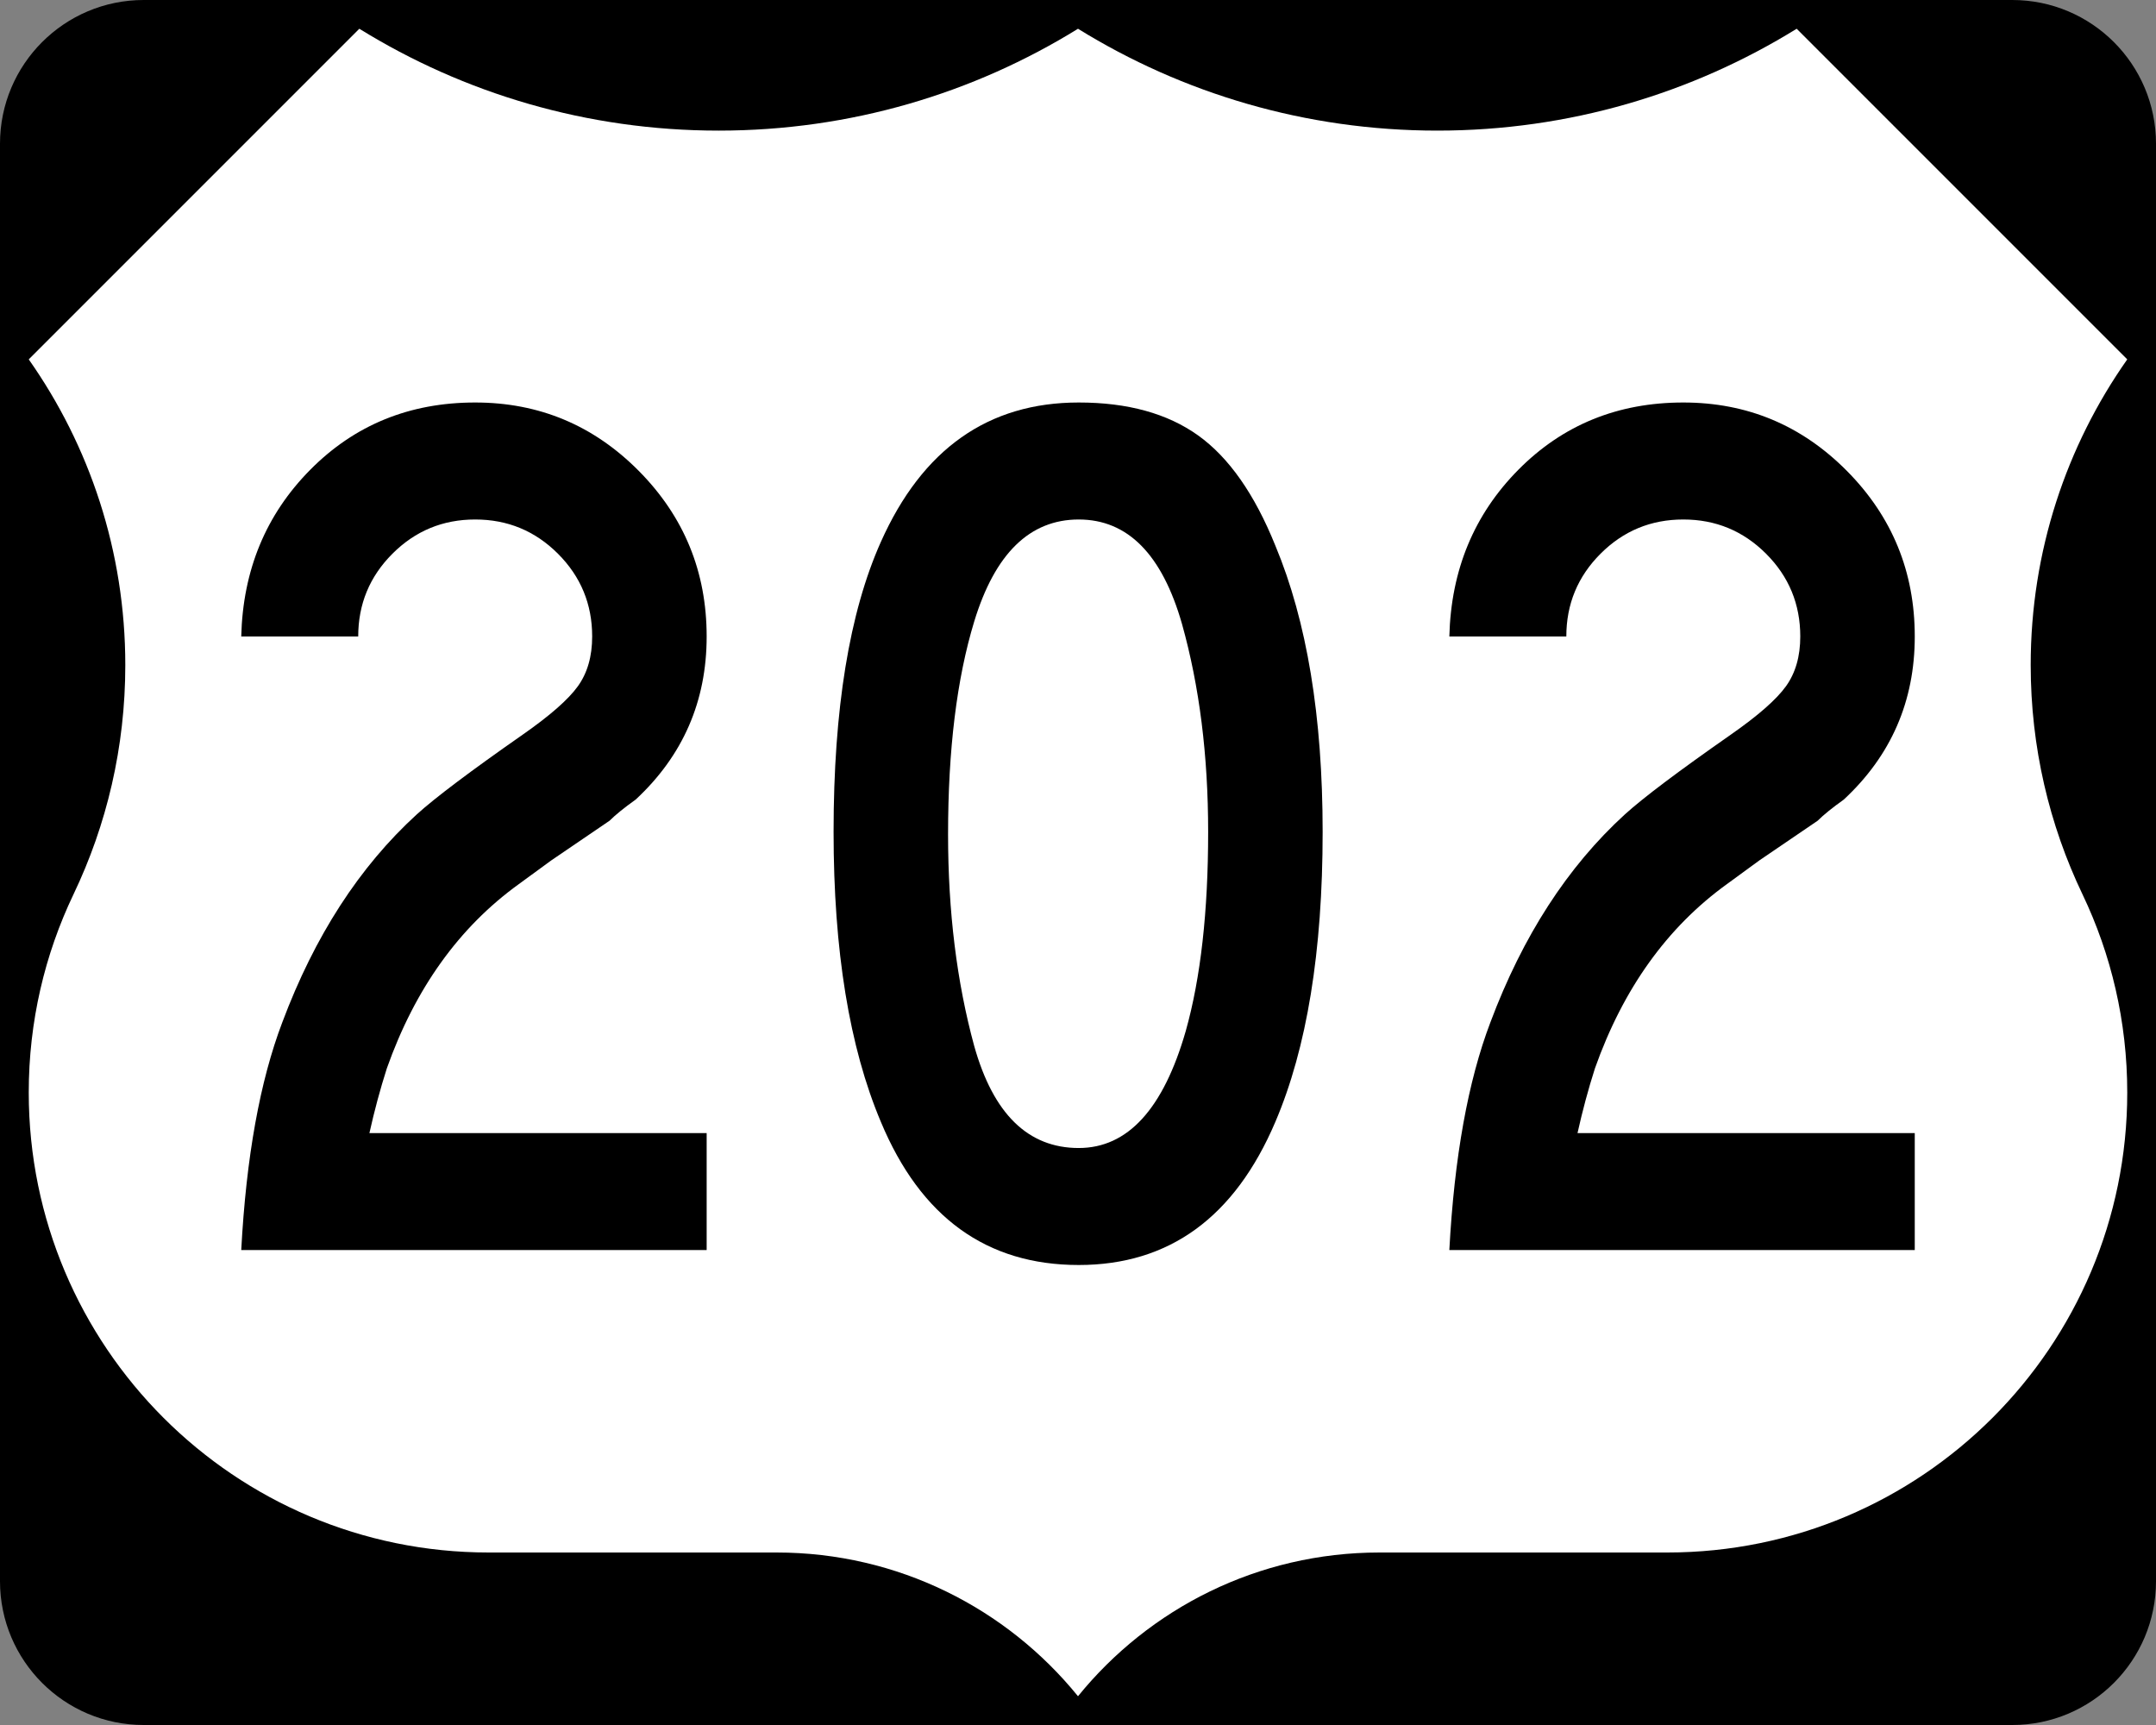 <?xml version="1.0" encoding="utf-8"?>
<!-- Generator: Adobe Illustrator 12.0.0, SVG Export Plug-In . SVG Version: 6.00 Build 51448)  -->
<!DOCTYPE svg PUBLIC "-//W3C//DTD SVG 1.1//EN" "http://www.w3.org/Graphics/SVG/1.1/DTD/svg11.dtd">
<svg  version="1.1" id="Layer_1" xmlns="http://www.w3.org/2000/svg" xmlns:xlink="http://www.w3.org/1999/xlink" width="750" height="600" viewBox="0 0 750 600"
	 overflow="visible" enable-background="new 0 0 750 600" xml:space="preserve">
<rect x="0" y="0" width="750" height="600" fill="#808080" stroke="none"/>
<g>
	<g>
		<path d="M0,50C0,22.386,22.385,0,50,0h650c27.614,0,50,22.386,50,50v500c0,27.615-22.386,50-50,50H50
			c-27.615,0-50-22.385-50-50V50L0,50z"/>
		<path d="M375,300"/>
	</g>
	<path fill-rule="evenodd" clip-rule="evenodd" fill="#FFFFFF" d="M375,10.002
		c-36.328,22.464-79.149,35.429-125,35.429S161.327,32.464,125,10L10,125
		c21.163,30.081,33.588,66.752,33.588,106.327c0,28.561-6.472,55.609-18.028,79.759
		C15.585,331.956,10,355.326,10,380c0,88.367,71.633,160,160,160h100.115
		C312.458,540,350.249,559.494,375,589.998C399.751,559.494,437.541,540,479.885,540H580
		c88.367,0,160-71.633,160-160c0-24.674-5.585-48.044-15.561-68.914
		c-11.557-24.15-18.027-51.198-18.027-79.759C706.412,191.752,718.837,155.081,740,125
		L625,10c-36.327,22.464-79.15,35.431-125,35.431
		C454.149,45.431,411.327,32.466,375,10.002z"/>
</g>
<g>
	<path fill-rule="evenodd" clip-rule="evenodd" d="M245.824,434.806H83.919
		c1.731-32.323,6.493-58.73,14.286-79.221
		c11.255-30.015,26.84-54.113,46.753-72.295
		c6.349-5.771,18.614-15.007,36.796-27.705
		c9.524-6.638,15.945-12.266,19.264-16.884c3.319-4.617,4.979-10.39,4.979-17.315
		c0-11.256-3.969-20.852-11.905-28.788s-17.532-11.905-28.788-11.905
		s-20.852,3.968-28.788,11.905c-7.936,7.937-11.905,17.532-11.905,28.788H83.919
		c0.577-23.088,8.586-42.425,24.026-58.009C123.385,147.792,142.505,140,165.304,140
		c22.222,0,41.198,7.937,56.926,23.81s23.593,35.065,23.593,57.576
		s-8.225,41.414-24.675,56.71c-4.041,2.886-7.071,5.339-9.091,7.359l-20.347,13.853
		l-11.255,8.226c-20.779,15.007-36.075,36.363-45.887,64.068
		c-2.309,7.215-4.329,14.719-6.061,22.512h117.316V434.806z"/>
	<path fill-rule="evenodd" clip-rule="evenodd" d="M460.104,289.351
		c0,41.559-5.483,75.181-16.45,100.866C429.512,423.406,406.713,440,375.255,440
		c-32.035,0-54.979-16.594-68.831-49.783c-10.967-25.975-16.45-59.596-16.45-100.866
		c0-42.713,5.483-76.335,16.45-100.866C320.854,156.162,343.798,140,375.255,140
		c17.027,0,30.88,3.824,41.559,11.472c10.679,7.648,19.625,20.419,26.84,38.312
		C454.62,216.046,460.104,249.235,460.104,289.351z M420.276,289.351
		c0-26.551-3.03-50.649-9.091-72.294c-6.926-24.243-18.903-36.364-35.931-36.364
		s-29.148,11.833-36.363,35.498c-6.061,19.913-9.091,44.589-9.091,74.026
		c0,26.84,3.031,51.371,9.091,73.593c6.638,23.665,18.759,35.498,36.363,35.498
		c17.027,0,29.438-13.564,37.229-40.692C417.68,340.145,420.276,317.057,420.276,289.351
		z"/>
	<path fill-rule="evenodd" clip-rule="evenodd" d="M666.081,434.806H504.176
		c1.732-32.323,6.494-58.73,14.286-79.221
		c11.255-30.015,26.84-54.113,46.753-72.295
		c6.35-5.771,18.615-15.007,36.797-27.705c9.523-6.638,15.945-12.266,19.264-16.884
		c3.319-4.617,4.979-10.39,4.979-17.315c0-11.256-3.968-20.852-11.904-28.788
		s-17.532-11.905-28.788-11.905c-11.255,0-20.852,3.968-28.788,11.905
		s-11.904,17.532-11.904,28.788h-40.693c0.578-23.088,8.586-42.425,24.026-58.009
		C543.643,147.792,562.762,140,585.562,140c22.222,0,41.198,7.937,56.927,23.81
		s23.593,35.065,23.593,57.576s-8.225,41.414-24.676,56.71
		c-4.04,2.886-7.07,5.339-9.091,7.359L611.969,299.308l-11.256,8.226
		c-20.779,15.007-36.075,36.363-45.887,64.068
		c-2.31,7.215-4.33,14.719-6.062,22.512h117.316V434.806z"/>
</g>
</svg>
